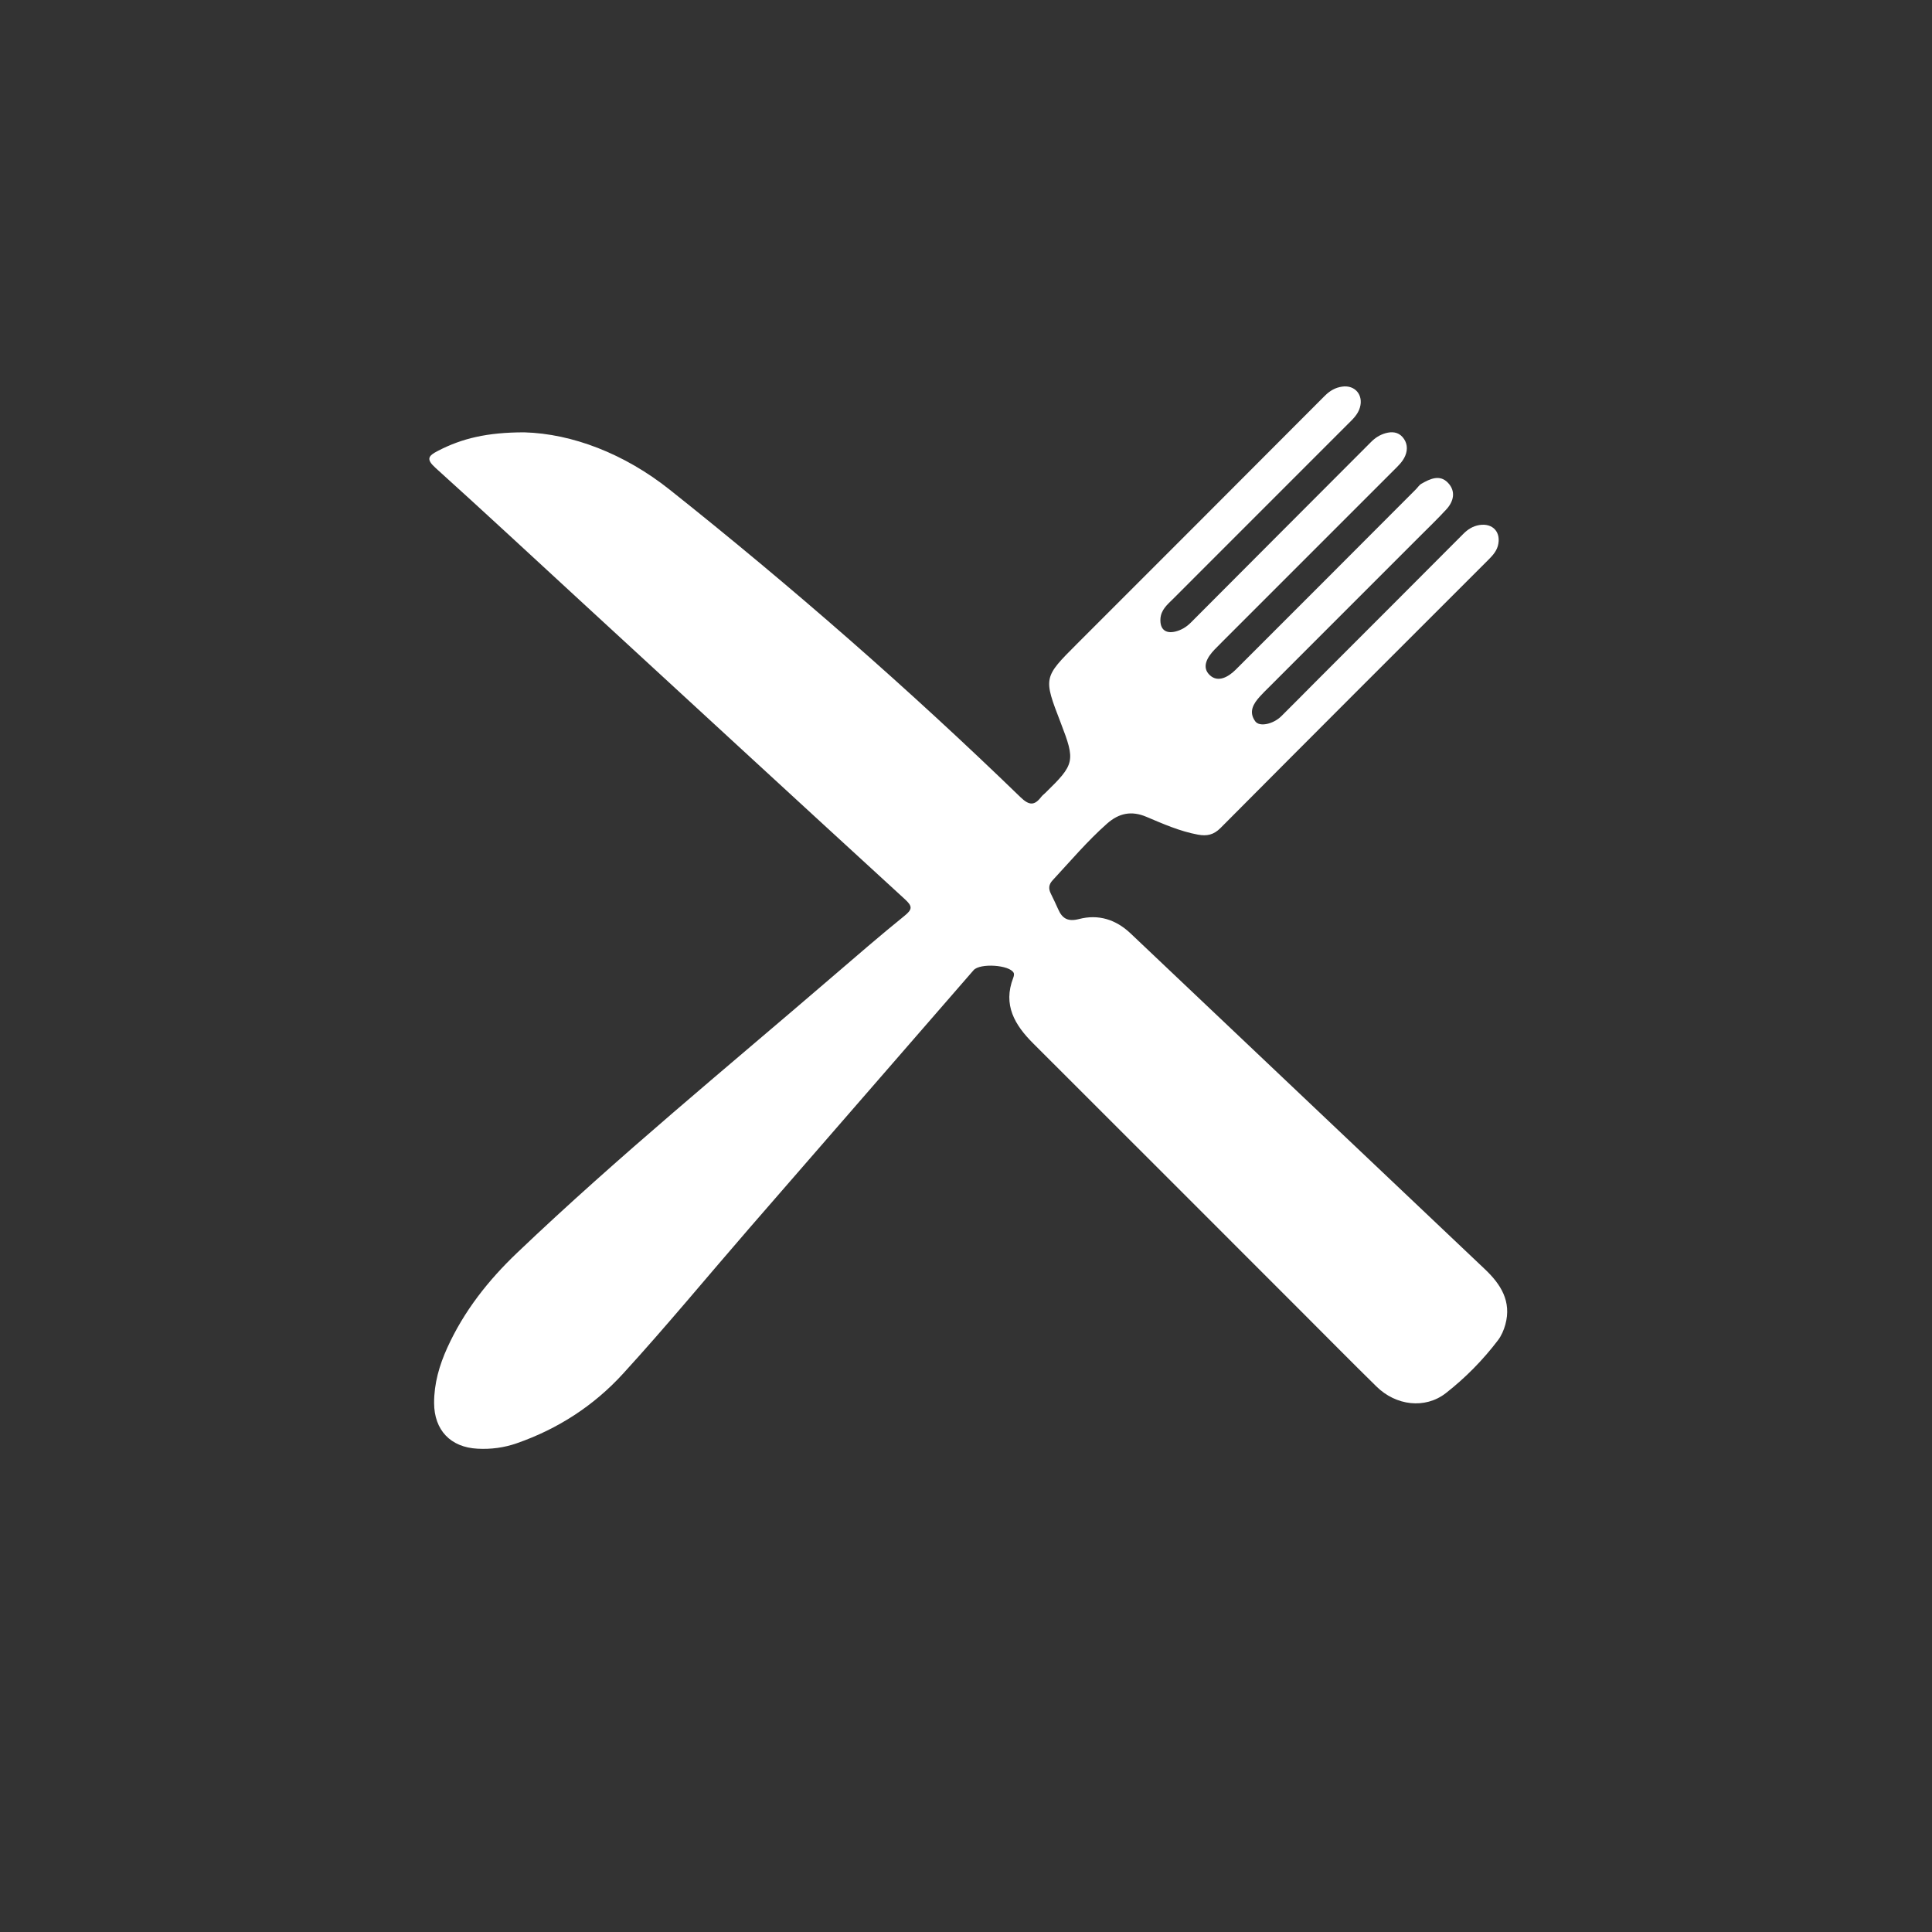 <?xml version="1.0" encoding="UTF-8" standalone="no"?>
<svg width="45px" height="45px" viewBox="0 0 45 45" version="1.1" xmlns="http://www.w3.org/2000/svg" xmlns:xlink="http://www.w3.org/1999/xlink" xmlns:sketch="http://www.bohemiancoding.com/sketch/ns">
    <rect x="0" y="0" width="45" height="45" fill="#333333" stroke="none"/>
    <!-- Generator: Sketch 3.3.2 (12043) - http://www.bohemiancoding.com/sketch -->
    <title>aventura-free-breakfast</title>
    <desc>Created with Sketch.</desc>
    <defs></defs>
    <g id="utilities" stroke="none" stroke-width="1" fill="none" fill-rule="evenodd" sketch:type="MSPage">
        <g id="aventura-free-breakfast" sketch:type="MSArtboardGroup" fill="#FFFFFF">
            <path d="M12.211,10.07 C13.327,10.101 14.547,10.568 15.599,11.406 C18.437,13.663 21.166,16.046 23.77,18.569 C23.974,18.766 24.096,18.766 24.254,18.559 C24.279,18.527 24.313,18.502 24.343,18.473 C25.037,17.797 25.051,17.731 24.705,16.832 C24.3,15.782 24.3,15.782 25.086,14.996 C27.012,13.07 28.938,11.145 30.86,9.216 C30.978,9.099 31.105,9.027 31.262,9.005 C31.562,8.962 31.76,9.201 31.675,9.492 C31.627,9.659 31.502,9.771 31.384,9.888 C30.03,11.242 28.676,12.597 27.321,13.952 C27.189,14.082 27.042,14.205 27.029,14.411 C27.014,14.65 27.14,14.765 27.372,14.711 C27.514,14.677 27.633,14.606 27.741,14.497 C29.135,13.095 30.536,11.698 31.932,10.297 C32.03,10.198 32.135,10.13 32.269,10.091 C32.423,10.047 32.564,10.062 32.668,10.18 C32.776,10.304 32.797,10.458 32.73,10.617 C32.672,10.755 32.564,10.853 32.462,10.955 C31.129,12.288 29.797,13.621 28.464,14.953 C28.406,15.012 28.346,15.071 28.289,15.13 C28.12,15.307 27.979,15.54 28.18,15.727 C28.374,15.907 28.615,15.764 28.783,15.597 C30.183,14.2 31.58,12.799 32.977,11.399 C33.021,11.356 33.055,11.297 33.107,11.268 C33.31,11.151 33.539,11.044 33.729,11.248 C33.912,11.443 33.861,11.676 33.689,11.864 C33.479,12.092 33.254,12.308 33.034,12.528 C31.871,13.693 30.707,14.857 29.542,16.021 C29.476,16.086 29.409,16.152 29.347,16.221 C29.191,16.392 29.077,16.582 29.238,16.802 C29.337,16.937 29.657,16.868 29.847,16.679 C30.112,16.418 30.372,16.151 30.636,15.887 C31.785,14.737 32.935,13.589 34.082,12.436 C34.189,12.328 34.305,12.256 34.452,12.23 C34.772,12.176 34.973,12.4 34.888,12.715 C34.847,12.862 34.742,12.963 34.641,13.065 C32.567,15.137 30.494,17.208 28.427,19.287 C28.266,19.448 28.108,19.479 27.9,19.44 C27.479,19.362 27.091,19.19 26.701,19.025 C26.357,18.879 26.063,18.938 25.786,19.183 C25.327,19.589 24.933,20.056 24.518,20.503 C24.425,20.603 24.419,20.699 24.475,20.813 C24.535,20.934 24.592,21.055 24.647,21.178 C24.743,21.398 24.876,21.472 25.133,21.406 C25.583,21.289 25.99,21.416 26.332,21.74 C29.082,24.348 31.834,26.953 34.585,29.561 C34.955,29.911 35.212,30.311 35.062,30.853 C35.027,30.98 34.971,31.111 34.892,31.215 C34.54,31.678 34.131,32.094 33.675,32.45 C33.191,32.825 32.514,32.741 32.061,32.295 C31.47,31.716 30.889,31.125 30.302,30.539 C28.223,28.459 26.144,26.379 24.064,24.302 C23.635,23.874 23.356,23.406 23.6,22.776 C23.614,22.739 23.626,22.689 23.61,22.659 C23.515,22.473 22.824,22.428 22.676,22.598 C20.937,24.598 19.197,26.598 17.46,28.599 C16.476,29.733 15.521,30.892 14.509,31.999 C13.832,32.74 12.996,33.282 12.038,33.616 C11.741,33.72 11.434,33.76 11.122,33.743 C10.492,33.711 10.113,33.309 10.111,32.678 C10.11,32.224 10.233,31.8 10.419,31.39 C10.806,30.538 11.374,29.819 12.047,29.178 C14.402,26.933 16.919,24.874 19.384,22.753 C19.941,22.274 20.497,21.793 21.069,21.33 C21.256,21.179 21.254,21.107 21.077,20.945 C18.542,18.623 16.015,16.292 13.485,13.964 C12.373,12.94 11.266,11.911 10.144,10.898 C9.915,10.691 9.977,10.616 10.205,10.499 C10.758,10.213 11.343,10.07 12.211,10.07" id="Imported-Layers" sketch:type="MSShapeGroup"></path>
        </g>
    </g>
</svg>